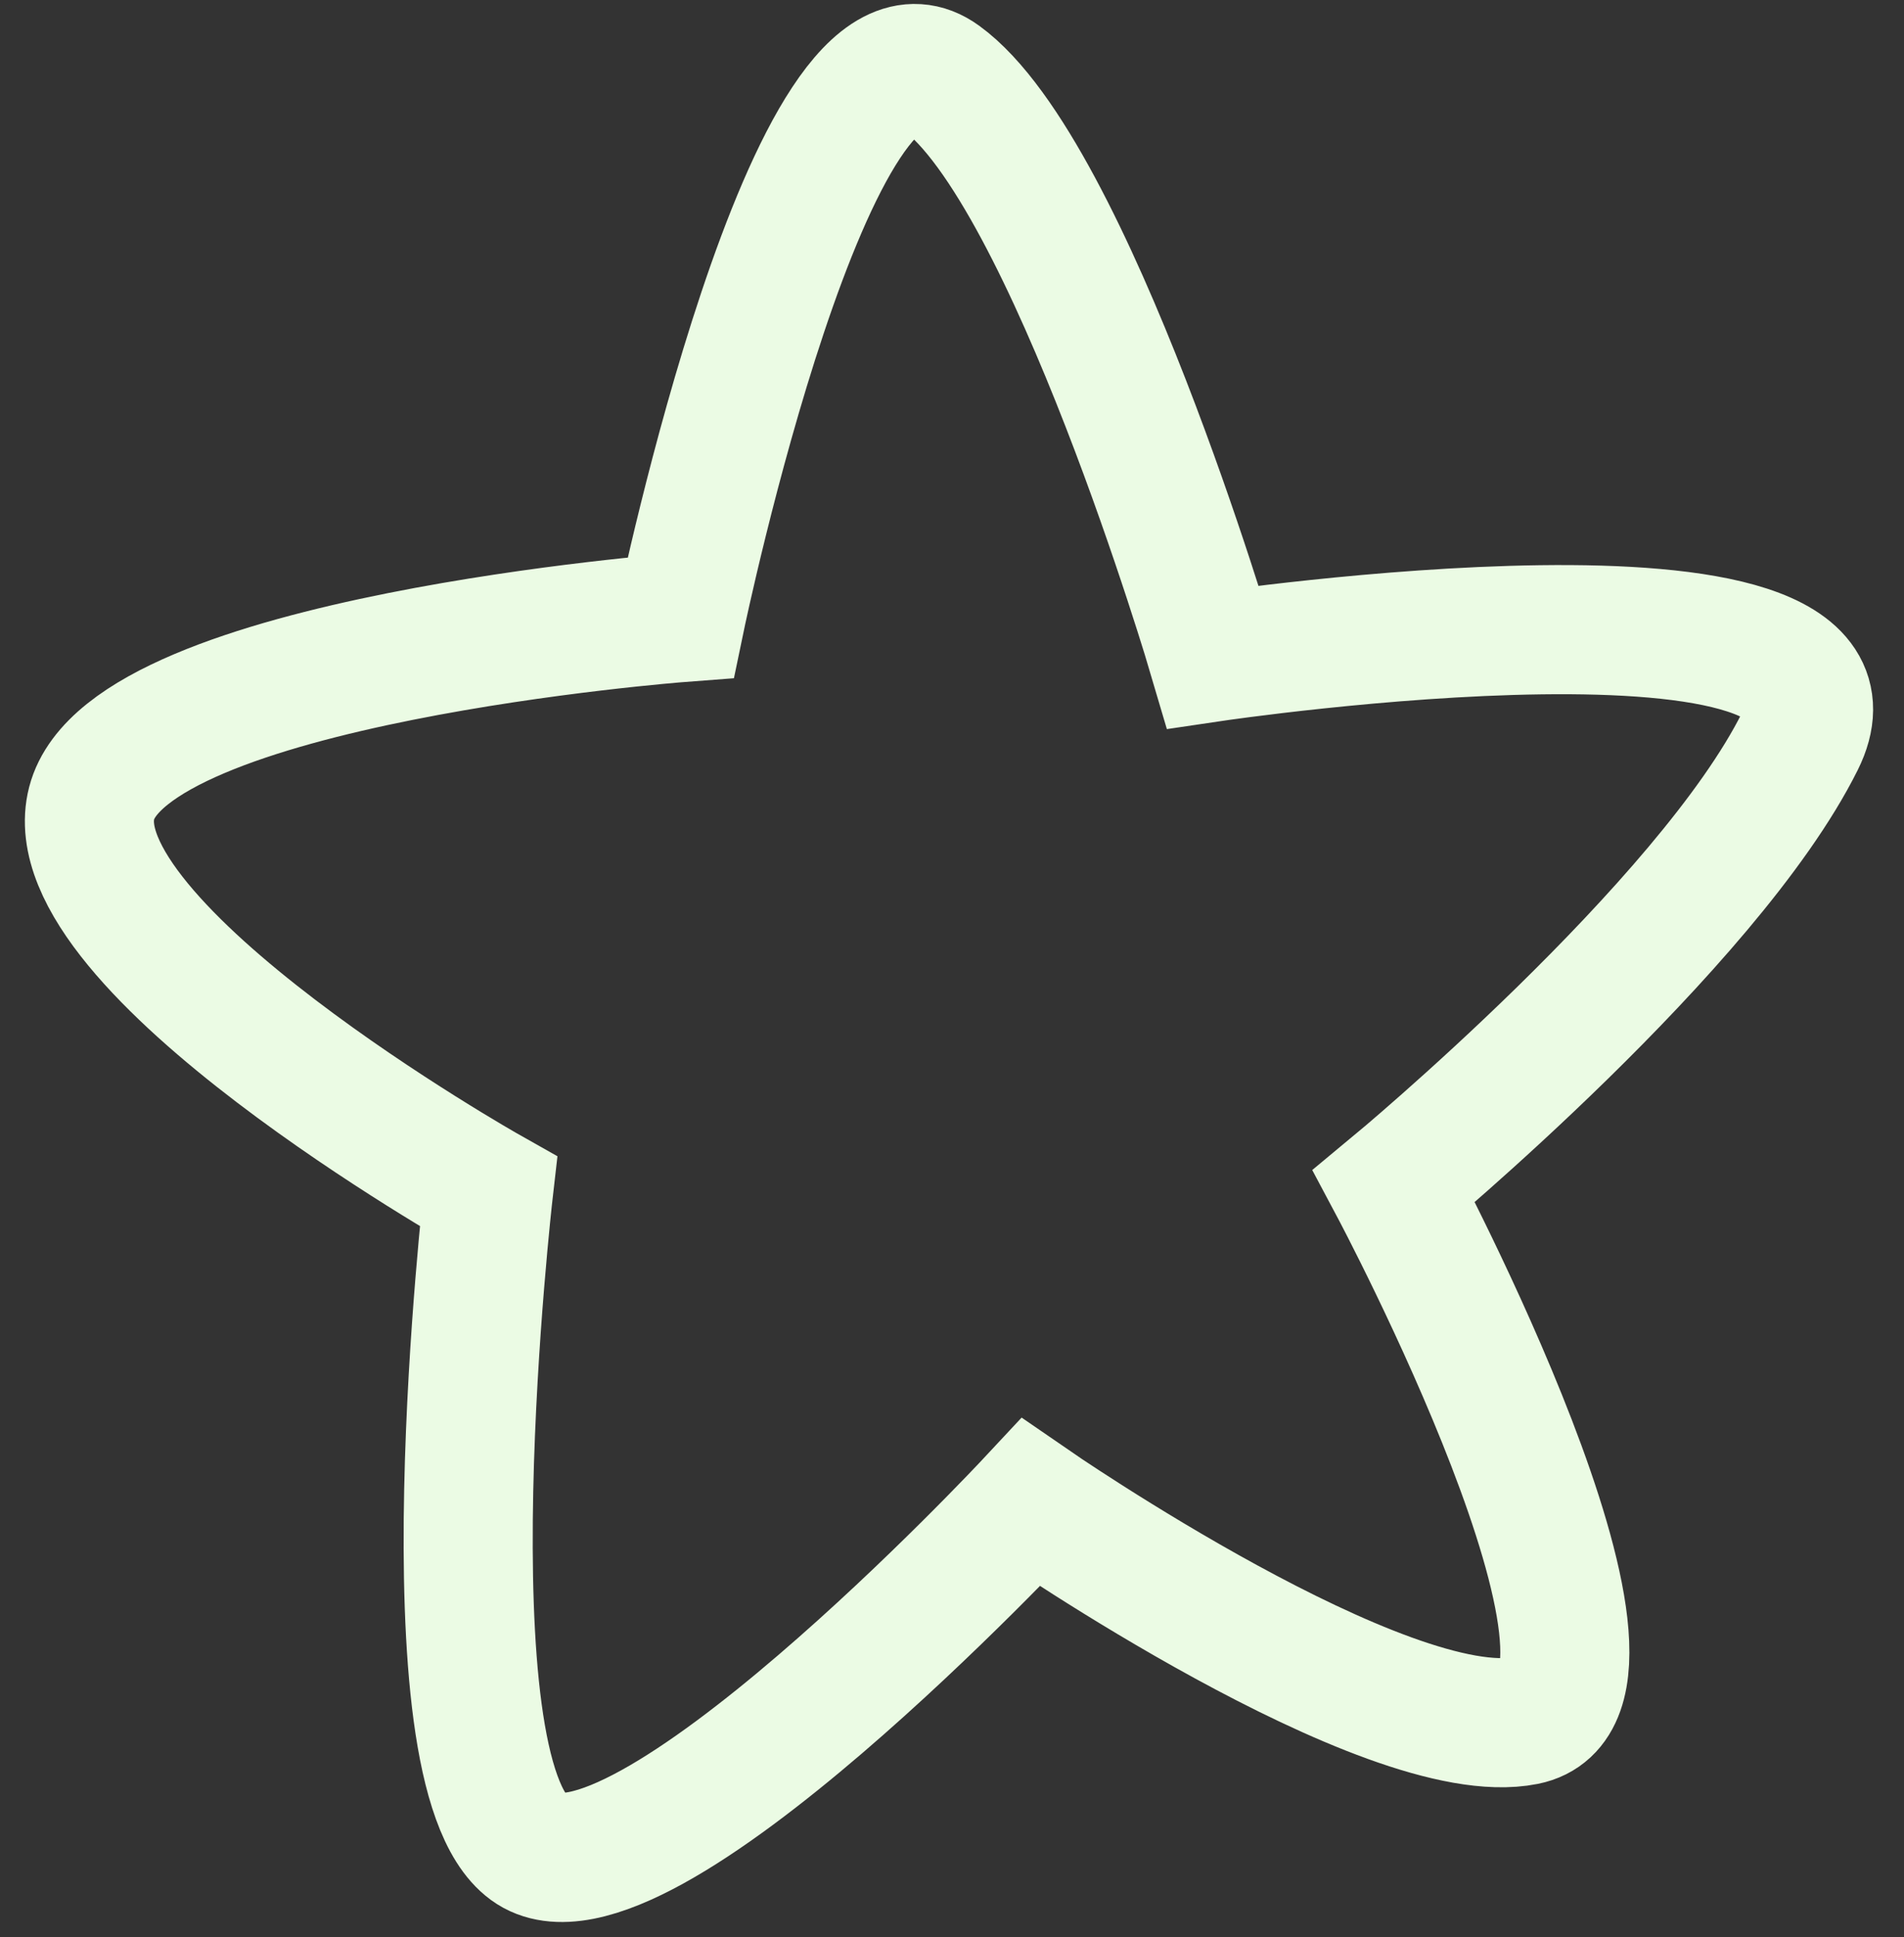 <svg width="59" height="60" viewBox="0 0 59 60" fill="none" xmlns="http://www.w3.org/2000/svg">
<rect x="0" y="0" width="59" height="60" fill="#333333" stroke="none"/>
<path d="M55.778 22.953C58.626 17.231 37.586 20.348 37.586 20.348C37.586 20.348 33.163 5.316 29.167 2.415C25.171 -0.486 21.091 19.126 21.091 19.126C21.091 19.126 3.99 20.431 2.84 24.876C1.69 29.32 15.136 36.901 15.136 36.901C15.136 36.901 13.085 54.807 16.392 57.229C19.699 59.651 31.942 46.531 31.942 46.531C31.942 46.531 42.975 54.146 47.266 53.287C51.556 52.428 43.195 36.737 43.195 36.737C43.195 36.737 52.929 28.675 55.778 22.953Z" stroke="#EBFBE4" stroke-width="4" stroke-linecap="round"/>
</svg>
